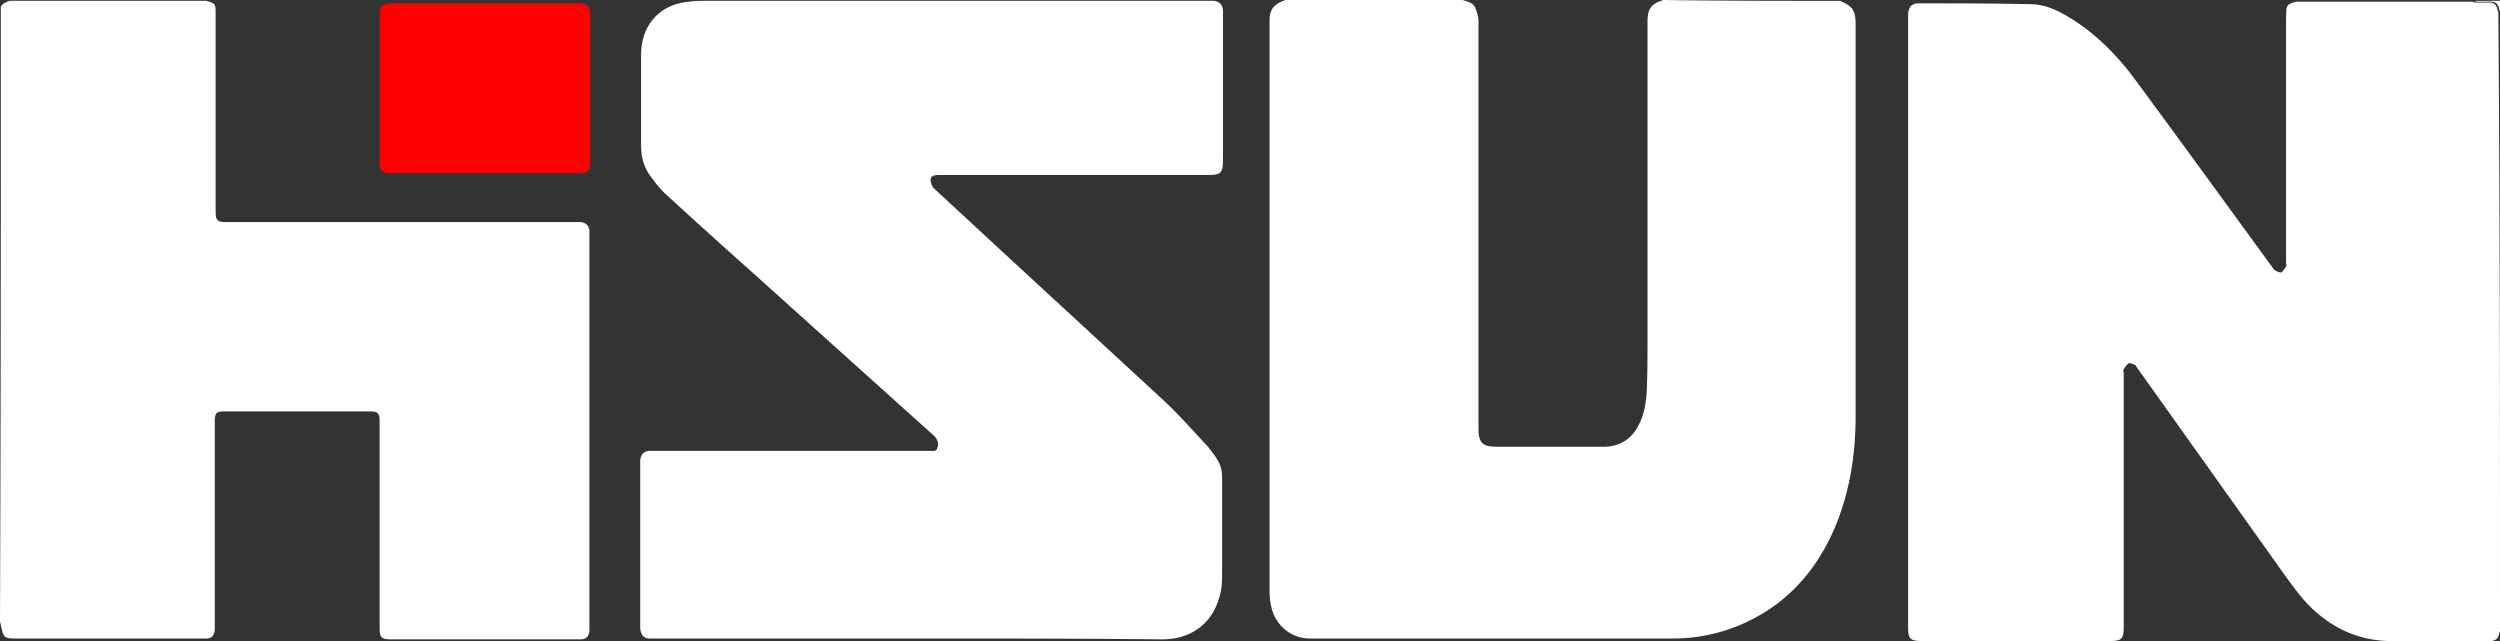 <svg width="117" height="30" fill="none" xmlns="http://www.w3.org/2000/svg"><rect width="100%" height="100%" fill="#333333" stroke="none"/><path d="M117 29.527c0 .04-.039.08-.039.119-.039.236-.156.315-.351.354h-4.831c-1.363-.04-2.532-.551-3.545-1.496-.507-.473-.896-1.024-1.325-1.614l-6.896-9.685c-.039-.04-.039-.08-.078-.118-.117-.04-.234-.119-.311-.08-.078.04-.156.158-.234.276-.04.04 0 .158 0 .197v11.811c0 .63-.078.709-.702.709H90c-.623 0-.701-.079-.701-.709V.63c.039-.315.156-.433.428-.473h.04c1.753 0 3.506 0 5.26.04.74 0 1.402.354 2.025.748 1.091.708 1.987 1.614 2.766 2.638 2.182 2.952 4.325 5.905 6.507 8.897.039.04.078.118.117.158.078.04.233.118.311.118.078-.04.156-.158.234-.276.039-.04 0-.157 0-.197V.787c.039-.433-.078-.59.507-.708h8.22c.039 0 .078.039.117.039h.663c.233 0 .35.118.389.354 0 .04.039.08.039.118.078 9.607.078 19.292.078 28.938zM86.103.04c.585.236.74.432.74 1.102v18.307c0 1.693-.233 3.346-.857 4.96-.779 1.969-2.026 3.544-3.896 4.528a8.069 8.069 0 01-3.818.945H61.324c-.935 0-1.636-.63-1.831-1.496a3.478 3.478 0 01-.078-.63V.984c0-.55.195-.787.74-.984h8.299c.234.079.468.118.584.354.078.197.156.433.156.63V20.08c0 .63.195.826.818.826h5.143c.701-.039 1.247-.393 1.559-1.062.234-.473.311-.945.35-1.457.04-.906.04-1.811.04-2.677V1.063c0-.67.155-.866.74-1.063 2.727.04 5.493.04 8.26.04zM9.662.04c.429.117.429.157.429.63v9.212c0 .433.078.512.506.512h16.598c.233.039.35.157.39.393v18.74c-.04.276-.157.394-.43.394h-8.843c-.468 0-.546-.078-.546-.55v-9.646c0-.394-.078-.473-.467-.473h-6.78c-.39 0-.467.079-.467.472v9.764c-.039.276-.156.394-.39.394h-9c-.428 0-.506-.079-.584-.473-.039-.118-.039-.196-.078-.314C.039 19.527.039 9.92.039.314.117.157.312.079.468.039h9.194z" fill="#fff"/><path d="M117 .551c0-.04-.039-.079-.039-.118-.039-.236-.156-.354-.39-.354h-.662c-.039 0-.078-.04-.117-.04H117v.512zM42.584 29.882H30.43c-.312 0-.43-.158-.468-.473v-7.874c.039-.275.156-.393.39-.433H43.52c.156 0 .312.04.351-.157.078-.197 0-.355-.117-.512-2.844-2.559-5.65-5.079-8.493-7.638a380.2 380.2 0 01-4.052-3.661c-.312-.276-.546-.59-.78-.906-.311-.433-.428-.905-.428-1.456V2.598c0-1.417.857-2.401 2.26-2.52.233-.039.467-.039.7-.039h23.845c.273.04.39.158.429.433V7.44c0 .67-.078.749-.74.749H43.947c-.273 0-.429.079-.39.276a.59.59 0 00.156.354l2.805 2.598c2.689 2.48 5.338 4.921 8.026 7.402.702.67 1.325 1.378 1.987 2.087.156.196.312.393.429.59.156.236.234.512.234.827v4.41c0 .432 0 .865-.156 1.299-.35 1.18-1.325 1.89-2.65 1.89-3.935-.04-7.87-.04-11.805-.04z" fill="#fff"/><path d="M22.715 8.11h-4.559c-.234-.04-.311-.118-.39-.315V.512c.04-.158.118-.276.312-.315.078 0 .156-.04.234-.04h8.766c.39 0 .546.119.546.552v6.85c0 .433-.117.551-.546.551h-4.363z" fill="red"/></svg>